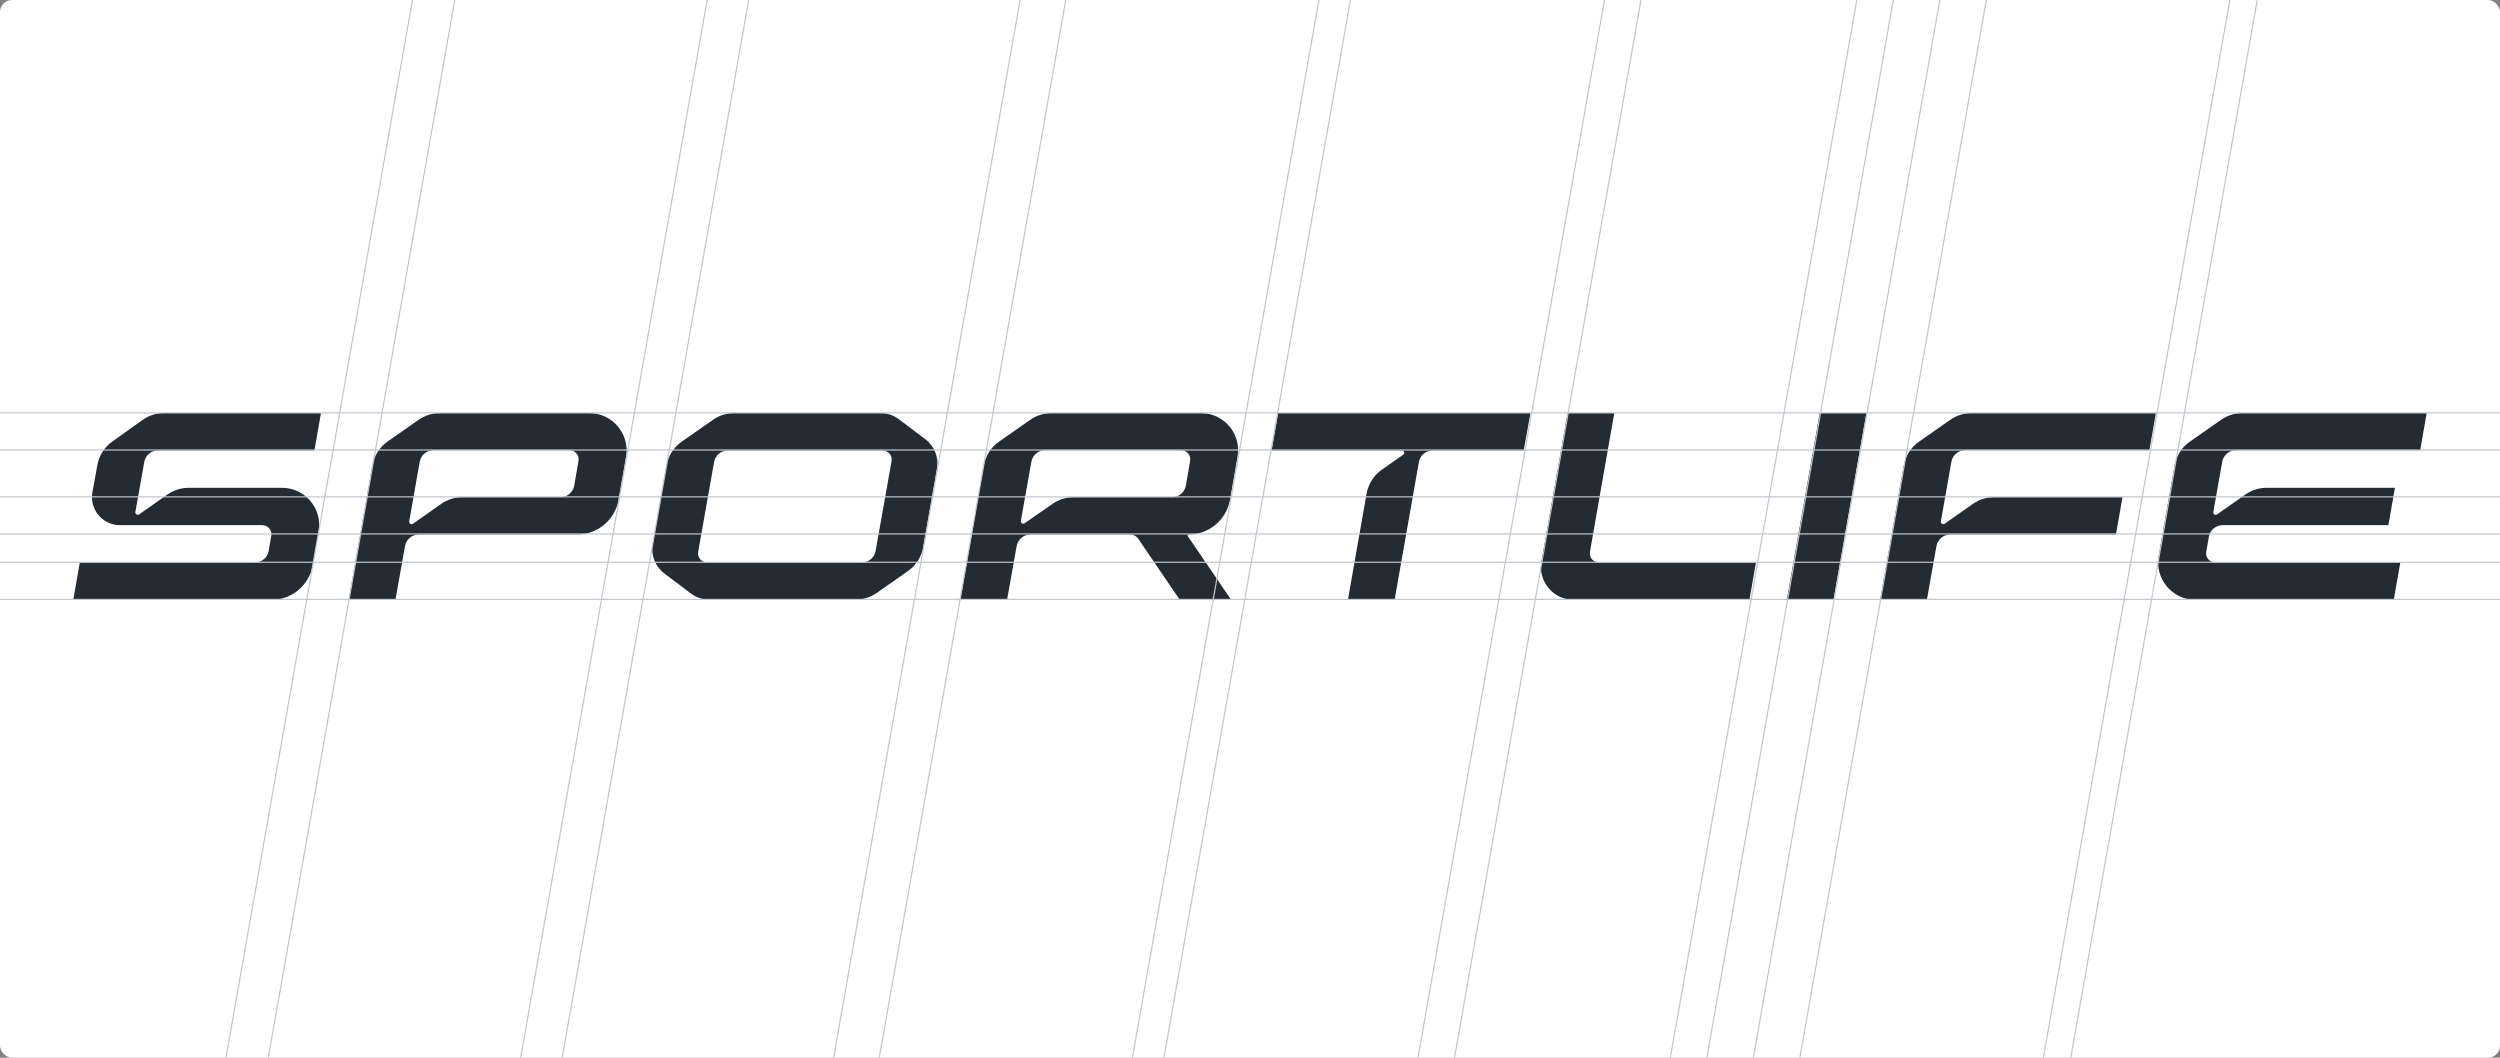 <svg width="832" height="352" viewBox="0 0 832 352" fill="none" xmlns="http://www.w3.org/2000/svg">
<rect x="0" y="0" width="832" height="352" fill="#808080" stroke="none"/>
<g clip-path="url(#clip0_4767_28316)">
<rect width="832" height="352" rx="4" fill="white"/>
<g clip-path="url(#clip1_4767_28316)">
<path d="M45.048 170.42L48 153.793C48.389 151.539 50.331 149.908 52.584 149.908H104.638L106.814 137.476H54.604C52.04 137.476 49.477 138.253 47.379 139.807L37.356 146.955C34.715 148.82 32.928 151.695 32.384 154.88L30.753 163.816C29.743 169.488 34.093 174.772 39.92 174.772H87.235C89.177 174.772 90.653 176.481 90.265 178.424L89.41 183.319C89.022 185.572 87.08 187.204 84.827 187.204H26.557L24.382 199.636H90.343C97.102 199.636 102.929 194.741 104.094 188.058L106.037 176.947C107.435 169.333 101.53 162.34 93.839 162.34H62.84C60.276 162.34 57.79 163.117 55.692 164.593L46.291 171.197C45.747 171.586 44.97 171.12 45.048 170.42Z" fill="#242B33"/>
<path d="M123.907 154.958L116.06 199.636H131.598L134.783 181.765C135.172 179.511 137.114 177.88 139.367 177.88H192.121C198.88 177.88 204.707 172.985 205.872 166.302L208.358 152.083C209.679 144.469 203.852 137.476 196.083 137.476H146.437C143.873 137.476 141.387 138.253 139.29 139.729L128.957 146.955C126.315 148.82 124.528 151.695 123.907 154.958ZM186.527 165.448H153.974C151.41 165.448 148.924 166.225 146.826 167.701L137.425 174.305C136.881 174.694 136.104 174.228 136.182 173.528L139.678 153.715C140.067 151.462 142.009 149.83 144.262 149.83H189.479C191.421 149.83 192.897 151.539 192.509 153.482L191.111 161.563C190.722 163.816 188.78 165.448 186.527 165.448Z" fill="#242B33"/>
<path d="M237.258 139.729L226.925 146.955C224.206 148.82 222.419 151.695 221.798 154.958L217.214 181.065C216.592 184.795 218.068 188.602 221.098 190.856L229.955 197.538C231.742 198.859 233.84 199.558 236.015 199.558H284.651C287.215 199.558 289.701 198.781 291.798 197.305L302.132 190.079C304.851 188.214 306.638 185.339 307.259 182.076L311.843 155.968C312.465 152.239 310.989 148.431 307.958 146.178L299.102 139.496C297.315 138.175 295.217 137.476 293.042 137.476H244.406C241.842 137.476 239.356 138.253 237.258 139.729ZM286.826 187.204H235.394C233.451 187.204 231.975 185.494 232.364 183.552L237.647 153.793C238.035 151.539 239.978 149.908 242.231 149.908H293.663C295.605 149.908 297.082 151.617 296.693 153.56L291.41 183.319C291.022 185.572 289.079 187.204 286.826 187.204Z" fill="#242B33"/>
<path d="M399.636 137.476H349.991C347.427 137.476 344.941 138.253 342.843 139.729L332.51 146.955C329.791 148.82 328.004 151.695 327.382 154.958L319.613 199.636H335.151L338.337 181.765C338.725 179.511 340.667 177.88 342.921 177.88H376.173C377.183 177.88 378.193 178.424 378.737 179.201L392.644 199.636H409.736L395.285 178.424C395.13 178.19 395.285 177.88 395.596 177.88C402.355 177.88 408.182 172.985 409.348 166.302L411.834 152.083C413.232 144.469 407.405 137.476 399.636 137.476ZM390.08 165.448H357.449C354.885 165.448 352.477 166.225 350.379 167.623L340.978 174.15C340.434 174.539 339.657 174.072 339.735 173.373L343.231 153.715C343.62 151.462 345.562 149.83 347.815 149.83H393.032C394.975 149.83 396.451 151.539 396.062 153.482L394.664 161.563C394.275 163.816 392.333 165.448 390.08 165.448Z" fill="#242B33"/>
<path d="M537.229 137.476H521.691L512.989 186.893C511.824 193.497 516.951 199.636 523.711 199.636H582.213L584.388 187.204H532.179C530.237 187.204 528.761 185.494 529.149 183.552L537.229 137.476Z" fill="#242B33"/>
<path d="M594.645 199.636H610.183L621.138 137.476H605.599L594.645 199.636Z" fill="#242B33"/>
<path d="M715.301 149.908L717.476 137.476H656.177C653.613 137.476 651.127 138.253 649.029 139.729L638.696 146.955C635.977 148.82 634.19 151.695 633.568 154.958L625.721 199.636H641.26L644.445 181.765C644.834 179.511 646.776 177.88 649.029 177.88H704.191L706.366 165.448H663.713C661.149 165.448 658.663 166.225 656.565 167.701L647.164 174.305C646.62 174.694 645.844 174.228 645.921 173.528L649.417 153.715C649.806 151.462 651.748 149.83 654.001 149.83H715.301V149.908Z" fill="#242B33"/>
<path d="M805.424 149.908L807.599 137.476H746.3C743.736 137.476 741.25 138.253 739.152 139.729L728.819 146.955C726.1 148.82 724.313 151.695 723.692 154.958L718.409 185.028C717.088 192.643 722.915 199.636 730.684 199.636H796.645L798.82 187.204H737.288C735.345 187.204 733.869 185.494 734.258 183.552L735.112 178.657C735.501 176.403 737.443 174.772 739.696 174.772H794.858L797.033 162.34H754.38C751.816 162.34 749.33 163.117 747.232 164.593L737.832 171.197C737.288 171.586 736.511 171.12 736.589 170.42L739.541 153.715C739.929 151.462 741.872 149.83 744.125 149.83H805.424V149.908Z" fill="#242B33"/>
<path d="M423.178 149.908H466.53C467.307 149.908 467.618 150.918 466.996 151.306L459.926 156.279C457.207 158.144 455.42 161.019 454.799 164.282L448.583 199.636H464.122L472.202 153.793C472.59 151.539 474.532 149.908 476.786 149.908H507.086L509.339 137.476H425.353L423.178 149.908Z" fill="#242B33"/>
</g>
<path d="M0 137.399L832.053 137.4" stroke="#C0C6CC" stroke-width="0.4"/>
<path d="M0 199.479L832.053 199.479" stroke="#C0C6CC" stroke-width="0.4"/>
<path d="M0 187.126L832.053 187.126" stroke="#C0C6CC" stroke-width="0.4"/>
<path d="M0 177.701L832.053 177.701" stroke="#C0C6CC" stroke-width="0.4"/>
<path d="M0 165.35L832.053 165.35" stroke="#C0C6CC" stroke-width="0.4"/>
<path d="M0 149.75L832.053 149.75" stroke="#C0C6CC" stroke-width="0.4"/>
<path d="M265.125 507.959L392.369 -213.674" stroke="#C0C6CC" stroke-width="0.4"/>
<path d="M249.93 507.959L377.173 -213.674" stroke="#C0C6CC" stroke-width="0.4"/>
<path d="M159.592 507.959L286.835 -213.674" stroke="#C0C6CC" stroke-width="0.4"/>
<path d="M145.779 507.959L273.023 -213.674" stroke="#C0C6CC" stroke-width="0.4"/>
<path d="M61.791 507.959L189.035 -213.674" stroke="#C0C6CC" stroke-width="0.4"/>
<path d="M47.702 507.959L174.945 -213.674" stroke="#C0C6CC" stroke-width="0.4"/>
<path d="M349.367 507.959L476.61 -213.674" stroke="#C0C6CC" stroke-width="0.4"/>
<path d="M359.866 507.959L487.11 -213.674" stroke="#C0C6CC" stroke-width="0.4"/>
<path d="M444.405 507.959L571.648 -213.674" stroke="#C0C6CC" stroke-width="0.4"/>
<path d="M456.559 507.959L583.802 -213.674" stroke="#C0C6CC" stroke-width="0.4"/>
<path d="M528.388 507.96L655.632 -213.673" stroke="#C0C6CC" stroke-width="0.4"/>
<path d="M540.544 507.96L667.787 -213.673" stroke="#C0C6CC" stroke-width="0.4"/>
<path d="M556.015 507.96L683.258 -213.673" stroke="#C0C6CC" stroke-width="0.4"/>
<path d="M571.487 507.96L698.73 -213.673" stroke="#C0C6CC" stroke-width="0.4"/>
<path d="M654.529 496.633L781.773 -225" stroke="#C0C6CC" stroke-width="0.4"/>
<path d="M663.646 496.633L790.889 -225" stroke="#C0C6CC" stroke-width="0.4"/>
</g>
<defs>
<clipPath id="clip0_4767_28316">
<rect width="832" height="352" rx="4" fill="white"/>
</clipPath>
<clipPath id="clip1_4767_28316">
<rect width="783.218" height="62.16" fill="white" transform="translate(24.377 137.475)"/>
</clipPath>
</defs>
</svg>
